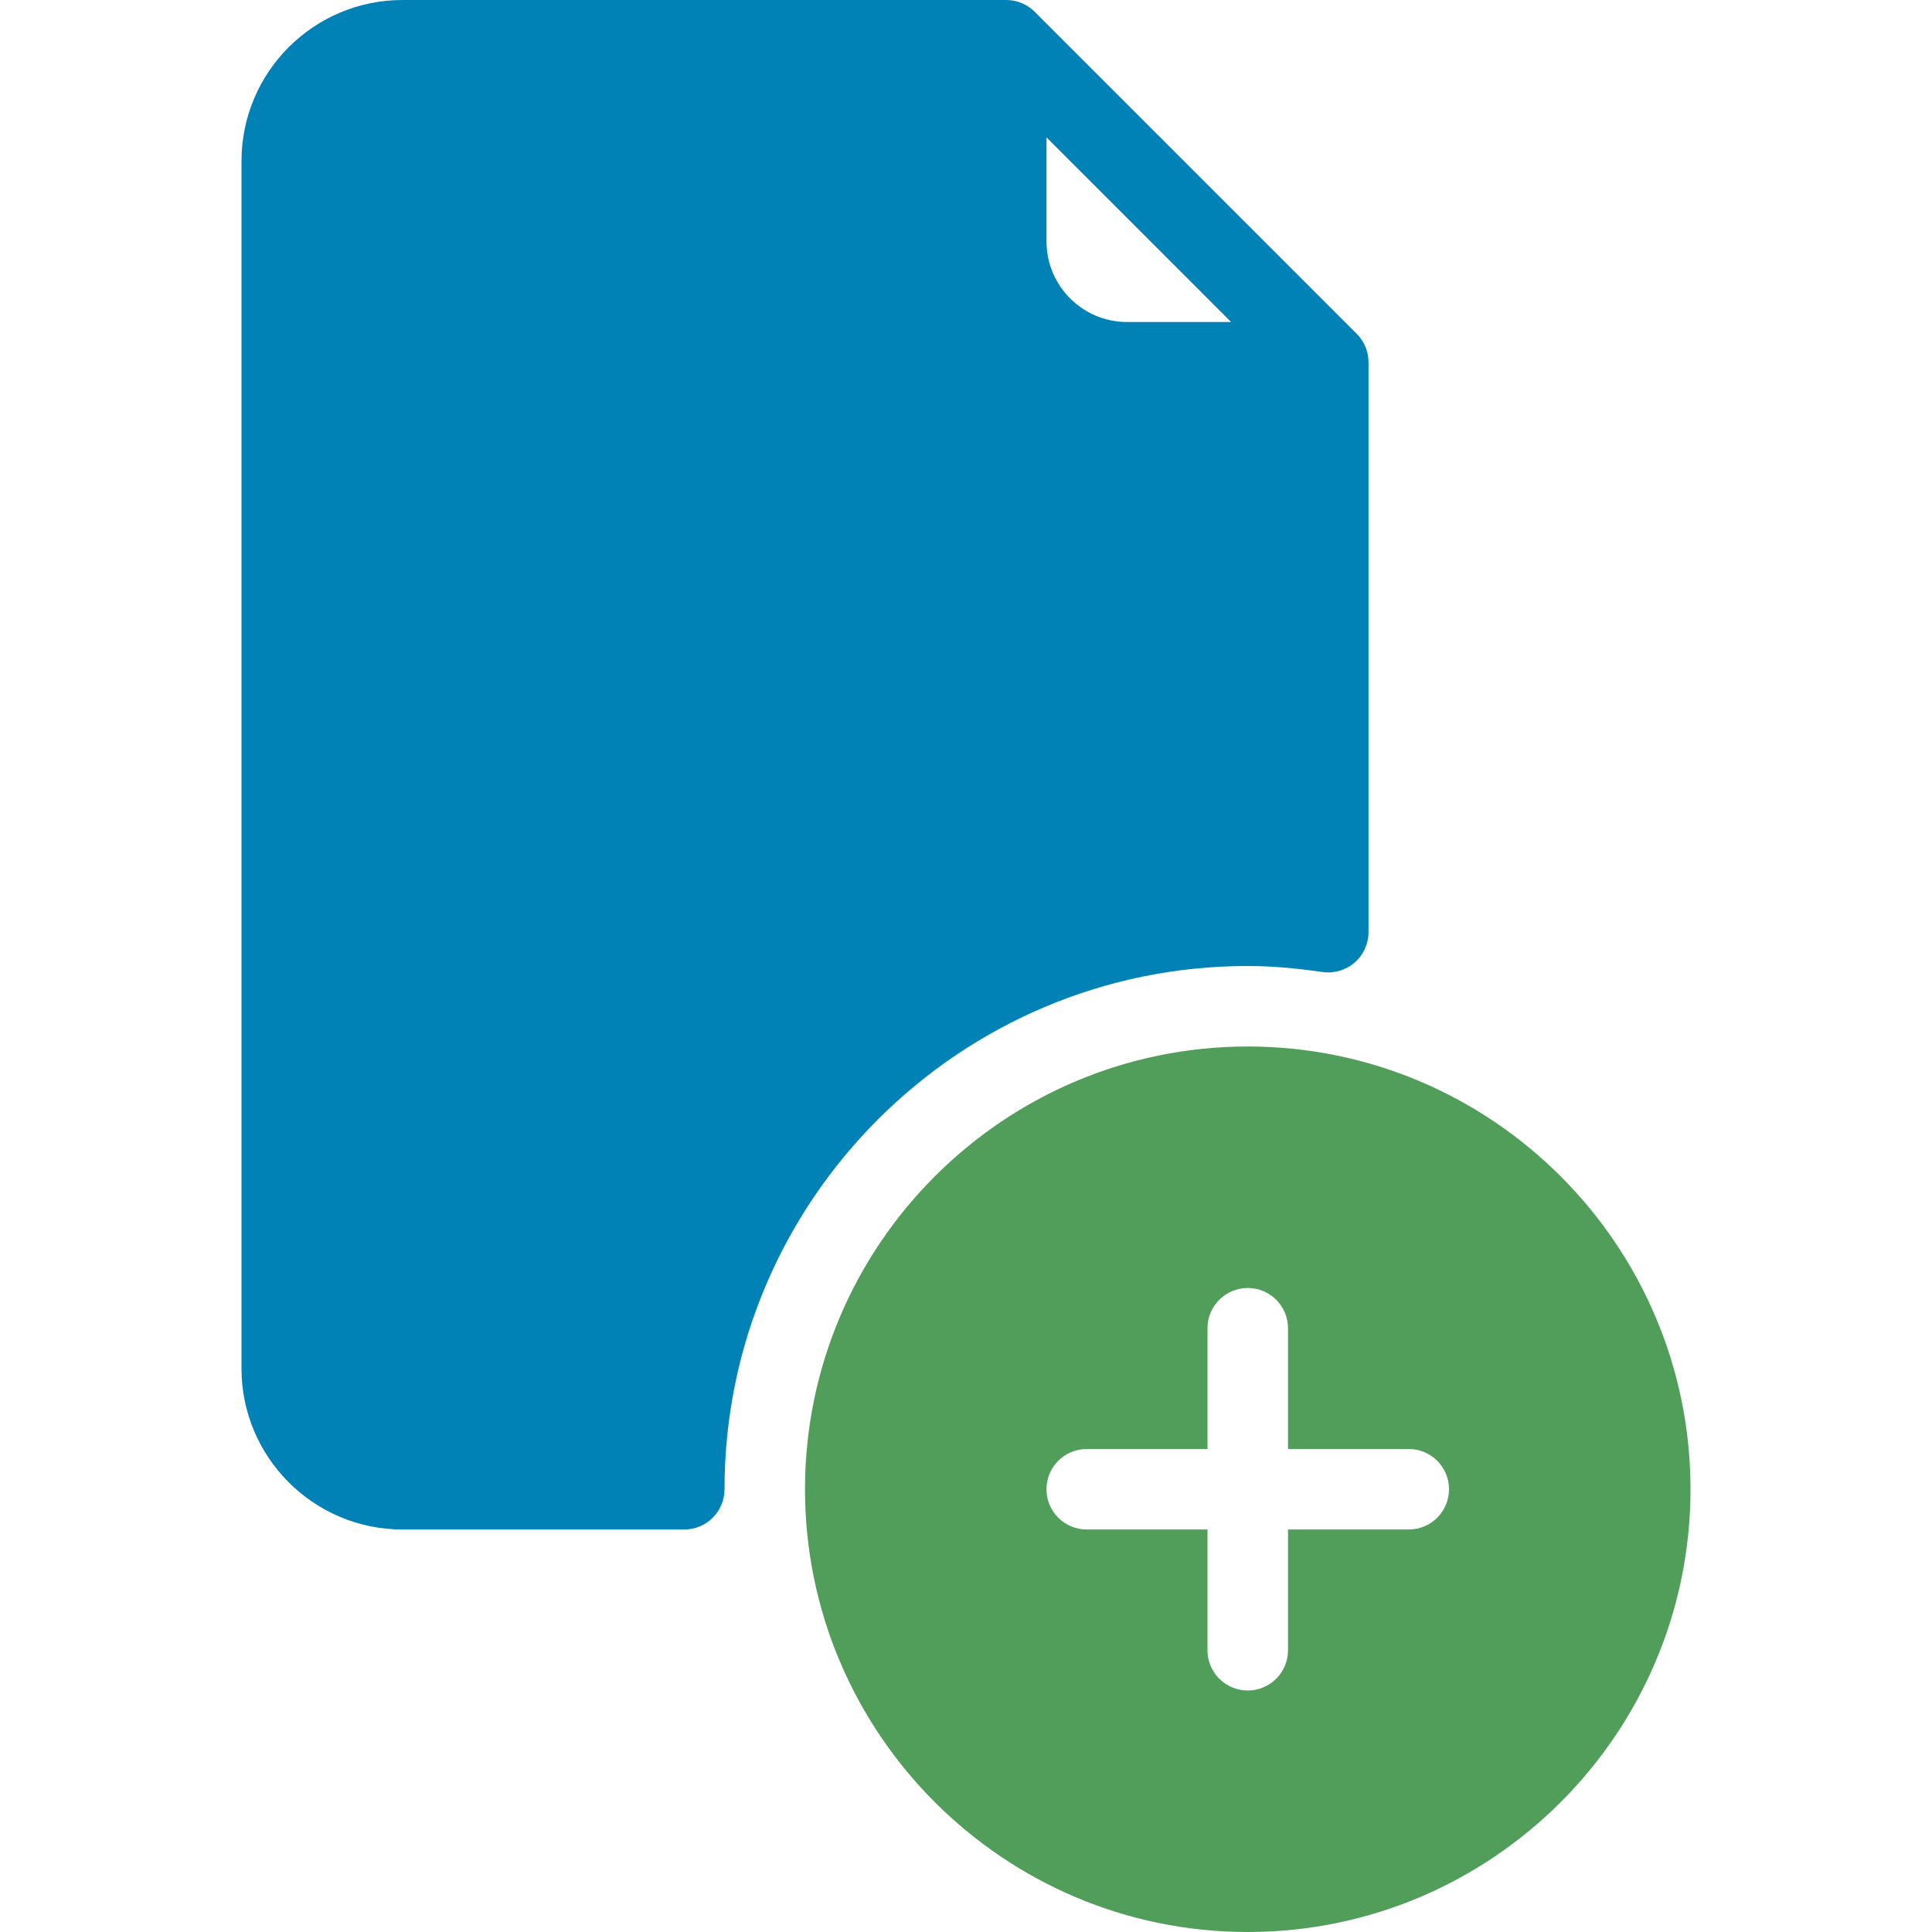 <?xml version="1.0" encoding="iso-8859-1"?>
<!-- Generator: Adobe Illustrator 19.0.0, SVG Export Plug-In . SVG Version: 6.00 Build 0)  -->
<svg xmlns="http://www.w3.org/2000/svg" xmlns:xlink="http://www.w3.org/1999/xlink" version="1.1" id="Capa_1" x="0px" y="0px" viewBox="0 0 512 512" style="enable-background:new 0 0 512 512;" xml:space="preserve">
<g>
	<g>
		<g>
			<path fill="#0082b7" d="M330.667,256c5.938,0,12.24,0.51,19.823,1.594c3.031,0.438,6.156-0.479,8.5-2.5c2.333-2.031,3.677-4.969,3.677-8.063V96     c0-2.954-1.201-5.624-3.138-7.555L274.221,3.138C272.29,1.201,269.621,0,266.667,0h-160C83.135,0,64,19.135,64,42.667v320     c0,23.531,19.135,42.667,42.667,42.667h74.667c5.896,0,10.667-4.771,10.667-10.667C192,318.208,254.208,256,330.667,256z      M277.333,36.417l48.917,48.917h-27.583c-11.76,0-21.333-9.573-21.333-21.333V36.417z"/>
			<path fill="#509e5a" d="M330.667,277.333c-64.698,0-117.333,52.635-117.333,117.333S265.969,512,330.667,512S448,459.365,448,394.667     S395.365,277.333,330.667,277.333z M373.333,405.333h-32v32c0,5.896-4.771,10.667-10.667,10.667     c-5.896,0-10.667-4.771-10.667-10.667v-32h-32c-5.896,0-10.667-4.771-10.667-10.667S282.104,384,288,384h32v-32     c0-5.896,4.771-10.667,10.667-10.667c5.896,0,10.667,4.771,10.667,10.667v32h32c5.896,0,10.667,4.771,10.667,10.667     S379.229,405.333,373.333,405.333z"/>
		</g>
	</g>
</g>
<g>
</g>
<g>
</g>
<g>
</g>
<g>
</g>
<g>
</g>
<g>
</g>
<g>
</g>
<g>
</g>
<g>
</g>
<g>
</g>
<g>
</g>
<g>
</g>
<g>
</g>
<g>
</g>
<g>
</g>
</svg>
